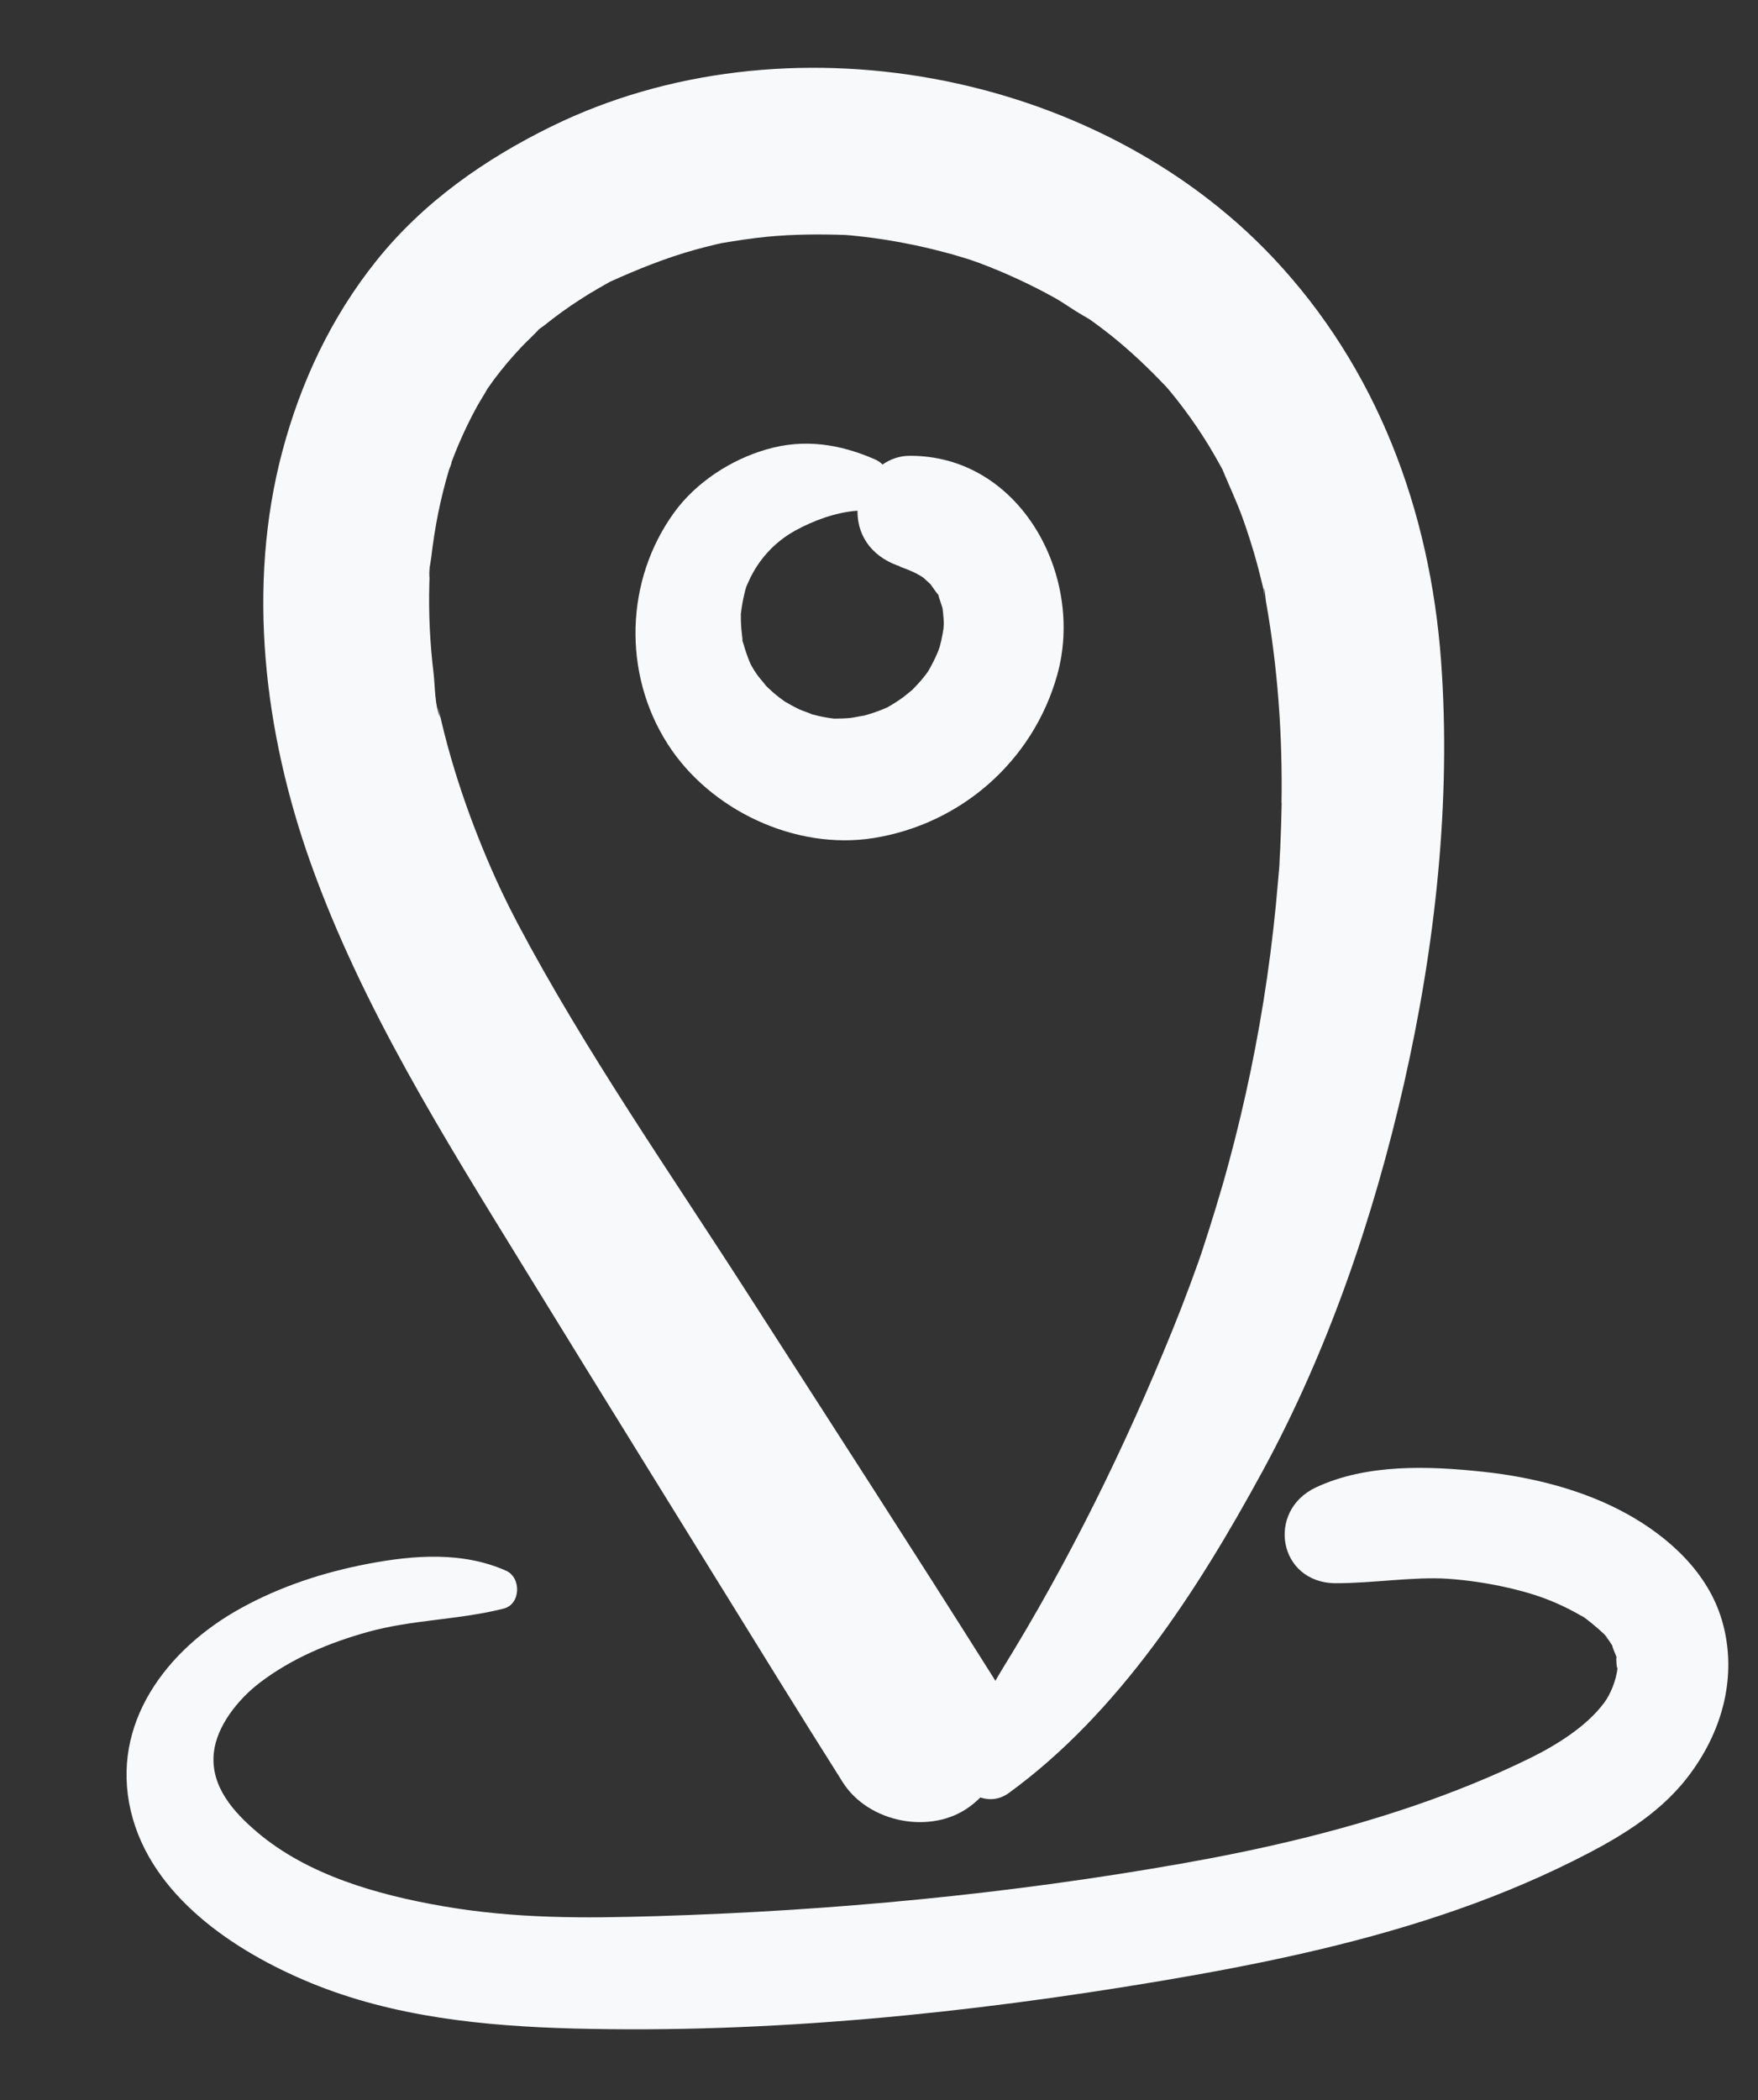 <svg width="36" height="43" viewBox="0 0 36 43" fill="none" xmlns="http://www.w3.org/2000/svg">
<rect x="0" y="0" width="36" height="43" fill="#333333" stroke="none"/>
<path d="M26.071 5.279C22.429 1.415 16.055 0.255 11.296 2.587C9.925 3.259 8.663 4.142 7.702 5.346C6.782 6.497 6.16 7.82 5.782 9.241C5.046 12.01 5.412 15.013 6.365 17.681C7.418 20.628 9.1 23.301 10.729 25.953C12.462 28.774 14.209 31.587 15.95 34.403C16.382 35.102 16.819 35.796 17.257 36.491C17.782 37.324 19.074 37.578 19.866 36.985C19.941 36.928 20.011 36.868 20.076 36.804C20.26 36.866 20.47 36.85 20.659 36.712C22.918 35.067 24.533 32.553 25.854 30.124C27.195 27.658 28.128 24.926 28.75 22.192C29.388 19.385 29.721 16.411 29.51 13.533C29.283 10.452 28.202 7.541 26.072 5.28L26.071 5.279ZM26.246 16.44C26.241 16.753 26.23 17.066 26.216 17.379C26.211 17.467 26.205 17.554 26.202 17.642C26.195 17.813 26.206 17.603 26.209 17.546C26.203 17.716 26.185 17.888 26.17 18.057C26.116 18.713 26.041 19.366 25.947 20.016C25.762 21.294 25.499 22.561 25.163 23.807C24.994 24.433 24.802 25.052 24.6 25.667C24.575 25.739 24.55 25.81 24.525 25.881C24.473 26.025 24.421 26.17 24.367 26.314C24.253 26.622 24.134 26.928 24.01 27.233C23.034 29.638 21.887 31.974 20.52 34.183C20.473 34.26 20.428 34.338 20.383 34.416C20.373 34.4 20.364 34.384 20.355 34.369C18.69 31.726 16.992 29.104 15.304 26.476C13.701 23.979 11.984 21.523 10.594 18.897C10.564 18.84 10.438 18.59 10.438 18.594C10.385 18.486 10.331 18.377 10.279 18.268C10.126 17.945 9.983 17.616 9.849 17.284C9.581 16.621 9.348 15.943 9.161 15.251C9.12 15.099 9.081 14.947 9.045 14.795C9.031 14.735 9.018 14.675 9.004 14.616C8.932 14.302 9.005 14.669 9.021 14.703C8.901 14.466 8.91 14.052 8.879 13.788C8.805 13.175 8.774 12.556 8.792 11.938C8.794 11.876 8.796 11.815 8.798 11.754C8.809 11.432 8.785 11.804 8.791 11.841C8.768 11.713 8.816 11.545 8.831 11.413C8.866 11.11 8.913 10.808 8.973 10.508C9.033 10.211 9.107 9.916 9.193 9.625C9.204 9.591 9.246 9.504 9.247 9.461C9.296 9.333 9.345 9.205 9.4 9.079C9.51 8.822 9.633 8.569 9.768 8.323C9.837 8.2 9.914 8.082 9.982 7.96C9.982 7.96 9.982 7.96 9.982 7.959C10.025 7.897 10.069 7.835 10.114 7.774C10.288 7.542 10.475 7.319 10.675 7.108C10.777 7 10.888 6.899 10.991 6.792C11.033 6.747 11.041 6.738 11.03 6.746C11.075 6.714 11.12 6.684 11.146 6.663C11.378 6.476 11.619 6.301 11.869 6.14C11.994 6.059 12.121 5.98 12.251 5.906C12.324 5.863 12.4 5.823 12.473 5.78C12.481 5.776 12.486 5.773 12.492 5.769C13.057 5.514 13.623 5.285 14.222 5.117C14.367 5.077 14.512 5.039 14.658 5.005C14.697 4.996 14.726 4.989 14.749 4.984C14.758 4.982 14.767 4.981 14.778 4.978C15.089 4.925 15.398 4.878 15.713 4.847C16.247 4.796 16.778 4.793 17.313 4.811C17.354 4.814 17.395 4.818 17.436 4.821C17.589 4.836 17.741 4.854 17.893 4.874C18.177 4.913 18.461 4.963 18.742 5.022C19.005 5.078 19.265 5.142 19.524 5.215C19.637 5.247 19.75 5.283 19.862 5.317C19.918 5.339 19.978 5.356 20.033 5.377C20.57 5.577 21.091 5.817 21.592 6.095C21.82 6.221 22.04 6.398 22.276 6.507C22.203 6.473 22.157 6.451 22.128 6.438C22.18 6.463 22.282 6.516 22.335 6.554C22.474 6.654 22.61 6.756 22.744 6.862C23.156 7.191 23.535 7.553 23.897 7.936C23.927 7.973 23.959 8.009 23.989 8.046C24.073 8.149 24.155 8.253 24.235 8.36C24.418 8.603 24.589 8.855 24.748 9.115C24.822 9.236 24.893 9.36 24.962 9.484C24.985 9.526 25.01 9.568 25.033 9.612C25.036 9.621 25.04 9.632 25.047 9.647C25.18 9.968 25.329 10.28 25.447 10.609C25.556 10.913 25.654 11.223 25.74 11.535C25.789 11.715 25.832 11.895 25.876 12.076C25.888 12.128 25.896 12.328 25.889 12.124C25.88 11.876 25.913 12.255 25.923 12.311C26.167 13.677 26.264 15.055 26.243 16.442L26.246 16.44Z" fill="#F8F9FA"/>
<path d="M22.133 6.437C22.086 6.415 22.097 6.419 22.133 6.437V6.437Z" fill="#F8F9FA"/>
<path d="M18.615 9.333C18.416 9.335 18.23 9.402 18.072 9.512C18.031 9.468 17.979 9.433 17.918 9.406C17.193 9.09 16.466 8.977 15.695 9.202C14.965 9.414 14.254 9.875 13.805 10.494C12.801 11.879 12.748 13.787 13.67 15.23C14.536 16.589 16.288 17.414 17.886 17.16C19.682 16.874 21.156 15.579 21.649 13.822C22.221 11.782 20.879 9.312 18.616 9.333L18.615 9.333ZM19.27 13.138C19.271 13.133 19.253 13.2 19.244 13.24C19.231 13.278 19.208 13.344 19.209 13.34C19.15 13.482 19.081 13.617 19.004 13.749C19.004 13.749 19.004 13.75 19.003 13.751C18.973 13.793 18.941 13.834 18.909 13.874C18.835 13.966 18.755 14.052 18.671 14.136C18.671 14.131 18.537 14.246 18.501 14.272C18.394 14.35 18.283 14.421 18.168 14.485C18.115 14.507 18.063 14.53 18.01 14.55C17.9 14.592 17.789 14.627 17.677 14.658C17.733 14.639 17.482 14.694 17.419 14.7C17.306 14.711 17.195 14.714 17.082 14.714C17.036 14.709 16.989 14.703 16.943 14.695C16.83 14.677 16.72 14.651 16.609 14.621C16.662 14.632 16.418 14.548 16.368 14.524C16.266 14.476 16.167 14.421 16.069 14.363C16.026 14.333 15.984 14.302 15.943 14.27C15.848 14.195 15.76 14.115 15.674 14.03C15.707 14.057 15.544 13.872 15.514 13.829C15.481 13.782 15.45 13.734 15.419 13.685C15.42 13.687 15.394 13.639 15.376 13.608C15.362 13.576 15.338 13.523 15.339 13.524C15.318 13.468 15.297 13.414 15.278 13.357C15.259 13.301 15.242 13.245 15.225 13.187C15.208 13.131 15.201 13.111 15.199 13.104C15.201 13.11 15.208 13.121 15.202 13.07C15.187 12.952 15.176 12.834 15.172 12.715C15.171 12.666 15.17 12.616 15.171 12.567C15.172 12.558 15.175 12.545 15.177 12.528C15.191 12.41 15.212 12.293 15.239 12.177C15.279 12.009 15.274 12.029 15.345 11.874C15.533 11.466 15.855 11.101 16.283 10.865C16.662 10.657 17.118 10.488 17.56 10.457C17.554 11.034 17.923 11.444 18.469 11.609C18.296 11.557 18.548 11.646 18.6 11.668C18.652 11.69 18.703 11.712 18.754 11.737C18.769 11.744 18.835 11.783 18.875 11.805C18.896 11.822 18.92 11.839 18.923 11.841C18.964 11.88 19.007 11.917 19.049 11.957C19.05 11.957 19.051 11.958 19.052 11.959C19.091 12.012 19.128 12.067 19.167 12.12C19.192 12.155 19.207 12.171 19.215 12.177C19.217 12.189 19.222 12.21 19.232 12.243C19.254 12.315 19.281 12.383 19.301 12.456C19.302 12.463 19.303 12.471 19.304 12.479C19.313 12.545 19.317 12.611 19.323 12.677C19.323 12.674 19.325 12.736 19.327 12.776C19.324 12.815 19.32 12.875 19.32 12.875C19.307 12.963 19.289 13.049 19.271 13.136L19.27 13.138Z" fill="#F8F9FA"/>
<path d="M35.26 33.173C34.974 32.195 34.162 31.461 33.297 30.987C32.418 30.505 31.38 30.244 30.388 30.137C29.265 30.015 27.991 29.967 26.948 30.455C25.922 30.935 26.178 32.414 27.354 32.417C28.113 32.419 28.961 32.278 29.66 32.327C30.38 32.377 31.202 32.548 31.764 32.78C31.925 32.846 32.084 32.921 32.237 33.004C32.306 33.041 32.373 33.079 32.439 33.12C32.398 33.095 32.299 33.01 32.484 33.15C32.605 33.242 32.718 33.339 32.83 33.442C32.997 33.597 32.89 33.511 32.86 33.471C32.919 33.547 32.973 33.624 33.023 33.706C32.993 33.666 33.066 33.835 33.104 33.931C33.087 33.93 33.11 34.217 33.125 34.144C33.094 34.425 32.972 34.695 32.859 34.852C32.495 35.353 31.846 35.746 31.333 35.998C30.564 36.376 29.767 36.696 28.957 36.974C27.386 37.511 25.793 37.876 24.188 38.159C20.648 38.783 17.062 39.123 13.47 39.233C11.92 39.28 10.544 39.285 9.069 39.03C7.71 38.795 6.3 38.388 5.275 37.522C4.779 37.102 4.309 36.577 4.378 35.895C4.432 35.353 4.864 34.803 5.317 34.456C5.971 33.956 6.743 33.635 7.532 33.415C8.448 33.16 9.4 33.17 10.316 32.936C10.667 32.846 10.678 32.301 10.363 32.161C9.475 31.766 8.477 31.84 7.538 32.019C6.624 32.194 5.741 32.481 4.925 32.933C3.416 33.766 2.254 35.29 2.68 37.086C3.092 38.823 4.807 39.959 6.354 40.597C8.058 41.301 9.921 41.486 11.747 41.535C15.758 41.64 19.818 41.225 23.769 40.561C25.707 40.235 27.645 39.837 29.513 39.213C30.437 38.905 31.343 38.539 32.215 38.104C33.077 37.674 33.943 37.18 34.546 36.405C35.265 35.482 35.596 34.319 35.261 33.173L35.26 33.173Z" fill="#F8F9FA"/>
</svg>
